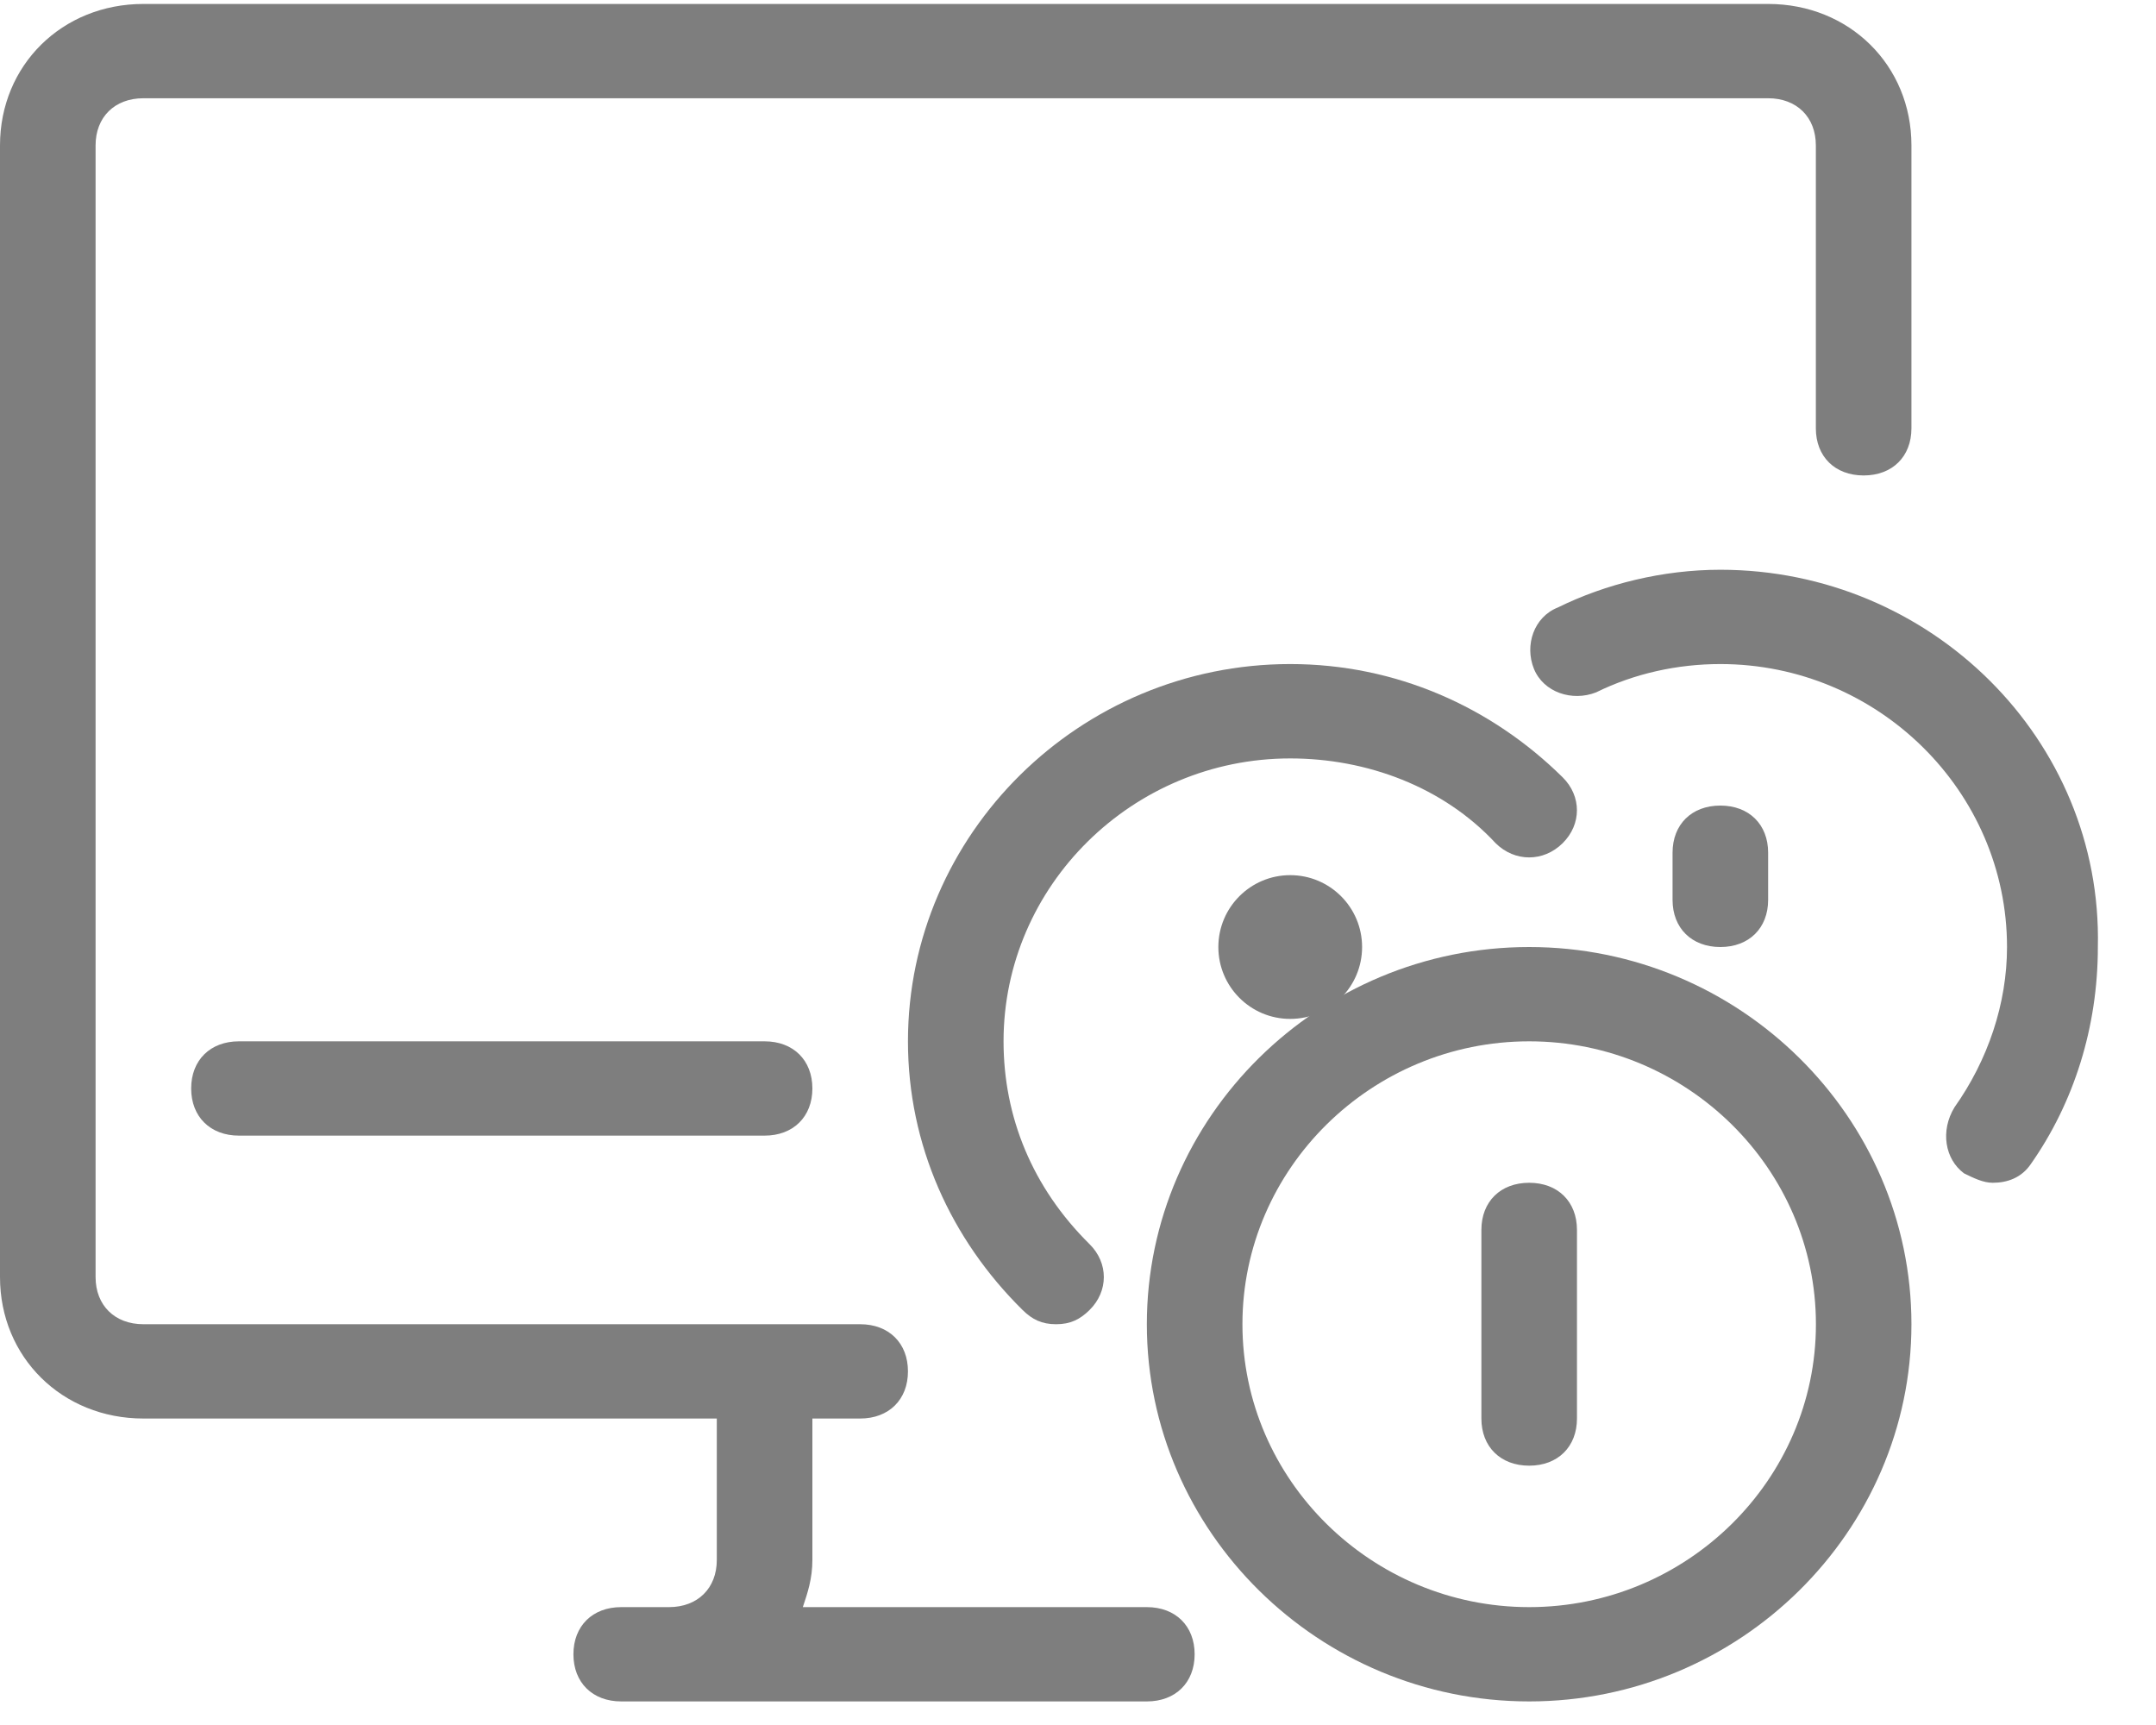 <?xml version="1.0" encoding="UTF-8"?>
<svg width="30px" height="24px" viewBox="0 0 30 24" version="1.1" xmlns="http://www.w3.org/2000/svg" xmlns:xlink="http://www.w3.org/1999/xlink">
    <!-- Generator: Sketch 48.1 (47250) - http://www.bohemiancoding.com/sketch -->
    <title>019-online-shop-1 copy 2</title>
    <desc>Created with Sketch.</desc>
    <defs></defs>
    <g id="Icons" stroke="none" stroke-width="1" fill="none" fill-rule="evenodd">
        <g id="019-online-shop-1-copy-2" fill="#7E7E7E" fill-rule="nonzero">
            <ellipse id="Oval" cx="17.953" cy="13.176" rx="1" ry="1"></ellipse>
            <path d="M24.603,0.055 L1.995,0.055 C0.864,0.055 0,0.908 0,2.023 L0,17.768 C0,18.883 0.864,19.736 1.995,19.736 L9.974,19.736 L9.974,21.704 C9.974,22.098 9.708,22.36 9.309,22.36 L8.644,22.36 C8.245,22.36 7.979,22.622 7.979,23.016 C7.979,23.41 8.245,23.672 8.644,23.672 L15.958,23.672 C16.357,23.672 16.623,23.41 16.623,23.016 C16.623,22.622 16.357,22.36 15.958,22.36 L11.171,22.36 C11.237,22.163 11.304,21.966 11.304,21.704 L11.304,19.736 L11.969,19.736 C12.368,19.736 12.634,19.473 12.634,19.08 C12.634,18.686 12.368,18.424 11.969,18.424 L1.995,18.424 C1.596,18.424 1.33,18.161 1.33,17.768 L1.33,2.023 C1.33,1.629 1.596,1.367 1.995,1.367 L24.603,1.367 C25.002,1.367 25.267,1.63 25.267,2.023 L25.267,5.959 C25.267,6.353 25.533,6.615 25.932,6.615 C26.331,6.615 26.597,6.353 26.597,5.959 L26.597,2.023 C26.597,0.908 25.733,0.055 24.603,0.055 Z" id="Shape"></path>
            <path d="M10.639,14.488 L3.325,14.488 C2.926,14.488 2.66,14.75 2.66,15.144 C2.66,15.537 2.926,15.8 3.325,15.8 L10.639,15.8 C11.038,15.8 11.304,15.537 11.304,15.144 C11.304,14.75 11.038,14.488 10.639,14.488 Z" id="Shape"></path>
            <path d="M23.938,7.927 C23.14,7.927 22.342,8.124 21.677,8.452 C21.344,8.583 21.211,8.977 21.344,9.305 C21.477,9.633 21.876,9.764 22.209,9.633 C22.741,9.371 23.339,9.239 23.938,9.239 C26.132,9.239 27.927,11.011 27.927,13.176 C27.927,13.963 27.661,14.75 27.196,15.406 C26.996,15.734 27.063,16.128 27.329,16.325 C27.462,16.39 27.595,16.456 27.728,16.456 C27.927,16.456 28.127,16.39 28.26,16.193 C28.858,15.34 29.191,14.291 29.191,13.176 C29.257,10.289 26.863,7.927 23.938,7.927 Z" id="Shape"></path>
            <path d="M23.938,11.208 C23.539,11.208 23.273,11.47 23.273,11.864 L23.273,12.52 C23.273,12.913 23.539,13.176 23.938,13.176 C24.337,13.176 24.603,12.913 24.603,12.52 L24.603,11.864 C24.603,11.47 24.337,11.208 23.938,11.208 Z" id="Shape"></path>
            <path d="M21.743,10.814 C20.746,9.83 19.416,9.239 17.953,9.239 C15.028,9.239 12.634,11.601 12.634,14.488 C12.634,15.931 13.232,17.243 14.23,18.227 C14.363,18.358 14.496,18.424 14.695,18.424 C14.894,18.424 15.027,18.358 15.16,18.227 C15.426,17.965 15.426,17.571 15.16,17.309 C14.363,16.521 13.964,15.537 13.964,14.488 C13.964,12.323 15.759,10.552 17.953,10.552 C19.017,10.552 20.081,10.945 20.812,11.732 C21.078,11.995 21.477,11.995 21.743,11.732 C22.009,11.47 22.009,11.076 21.743,10.814 Z" id="Shape"></path>
            <path d="M21.278,13.176 C18.352,13.176 15.958,15.537 15.958,18.424 C15.958,21.31 18.352,23.672 21.278,23.672 C24.204,23.672 26.597,21.31 26.597,18.424 C26.597,15.537 24.204,13.176 21.278,13.176 Z M21.278,22.36 C19.084,22.36 17.288,20.589 17.288,18.424 C17.288,16.259 19.084,14.488 21.278,14.488 C23.472,14.488 25.268,16.259 25.268,18.424 C25.268,20.589 23.472,22.36 21.278,22.36 Z" id="Shape"></path>
            <path d="M21.278,16.456 C20.879,16.456 20.613,16.718 20.613,17.112 L20.613,19.736 C20.613,20.129 20.879,20.392 21.278,20.392 C21.677,20.392 21.943,20.129 21.943,19.736 L21.943,17.112 C21.943,16.718 21.677,16.456 21.278,16.456 Z" id="Shape"></path>
        </g>
    </g>
</svg>
